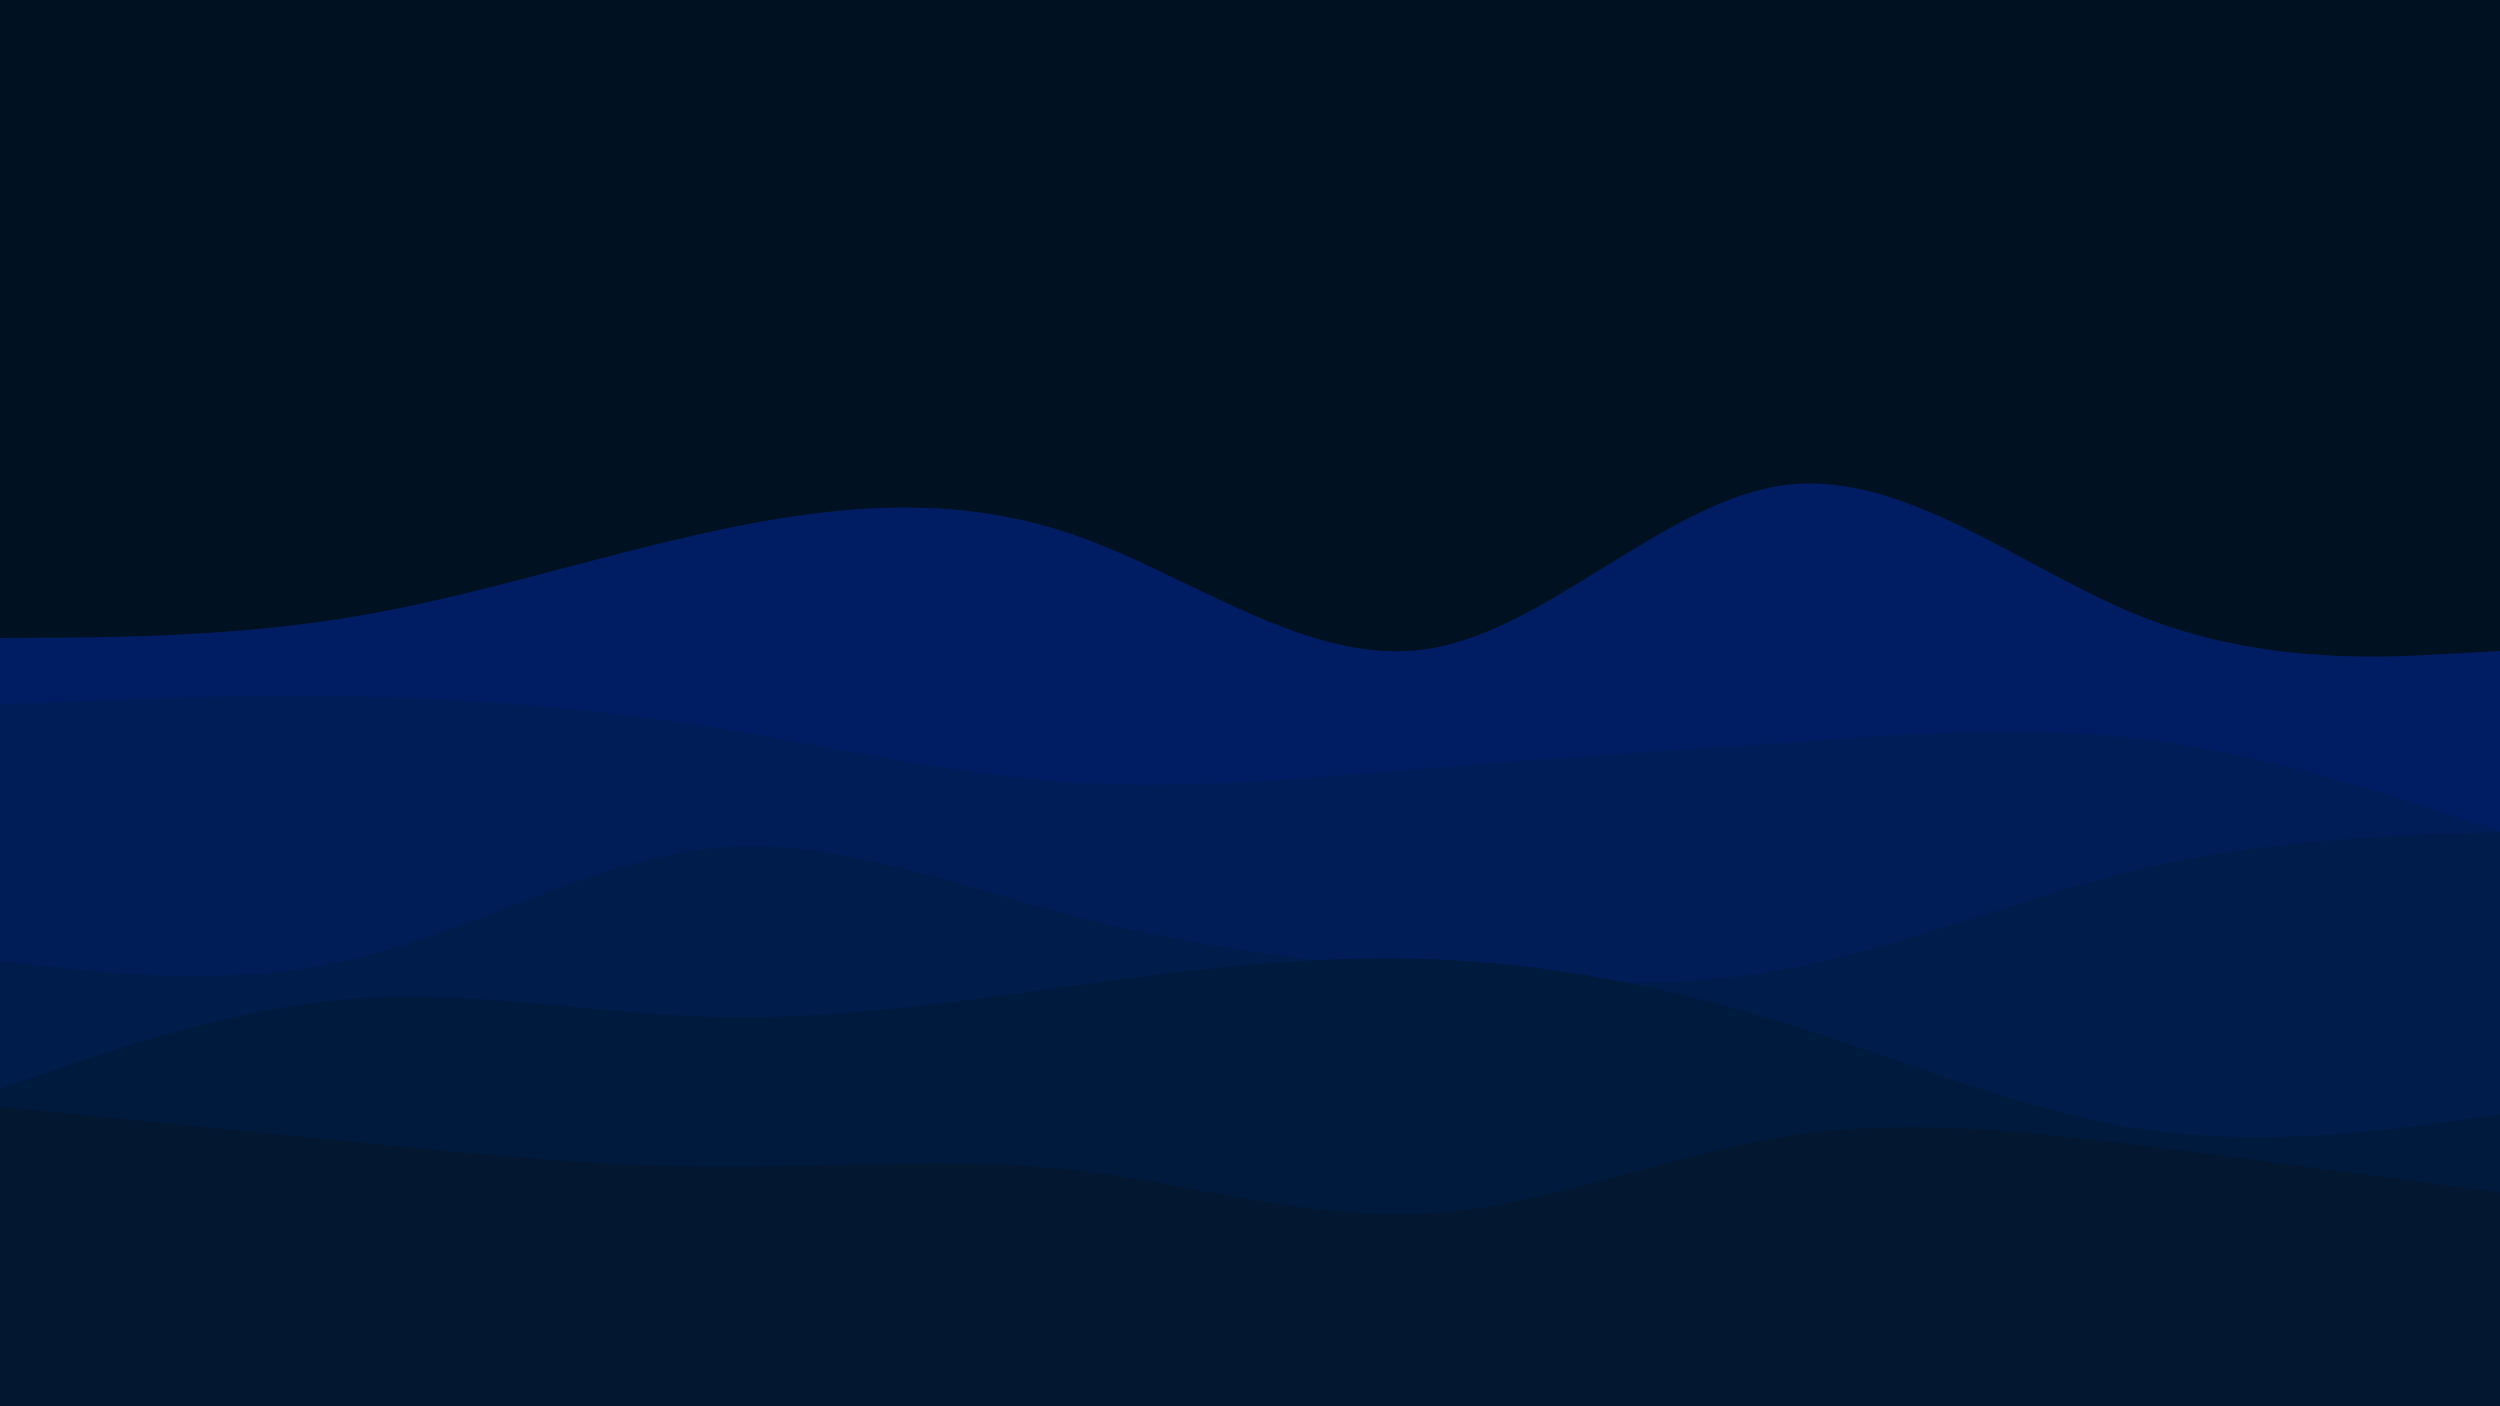 <svg id="visual" viewBox="0 0 1920 1080" width="1920" height="1080" xmlns="http://www.w3.org/2000/svg" xmlns:xlink="http://www.w3.org/1999/xlink" version="1.1"><rect x="0" y="0" width="1920" height="1080" fill="#001122"></rect><path d="M0 490L45.7 489.7C91.3 489.3 182.7 488.7 274.2 473.2C365.7 457.7 457.3 427.3 548.8 407.7C640.3 388 731.7 379 823 410.2C914.3 441.3 1005.7 512.7 1097 498.3C1188.3 484 1279.7 384 1371.2 372.5C1462.7 361 1554.3 438 1645.8 474C1737.3 510 1828.7 505 1874.3 502.5L1920 500L1920 1081L1874.3 1081C1828.7 1081 1737.3 1081 1645.8 1081C1554.3 1081 1462.7 1081 1371.2 1081C1279.7 1081 1188.3 1081 1097 1081C1005.7 1081 914.3 1081 823 1081C731.7 1081 640.3 1081 548.8 1081C457.3 1081 365.7 1081 274.2 1081C182.7 1081 91.3 1081 45.7 1081L0 1081Z" fill="#001d64"></path><path d="M0 541L45.7 539C91.3 537 182.7 533 274.2 534.8C365.7 536.7 457.3 544.3 548.8 558.8C640.3 573.3 731.7 594.7 823 600.7C914.3 606.7 1005.7 597.3 1097 589.8C1188.3 582.3 1279.7 576.7 1371.2 570.2C1462.7 563.7 1554.3 556.3 1645.8 567.5C1737.3 578.7 1828.7 608.3 1874.3 623.2L1920 638L1920 1081L1874.3 1081C1828.7 1081 1737.3 1081 1645.8 1081C1554.3 1081 1462.7 1081 1371.2 1081C1279.7 1081 1188.3 1081 1097 1081C1005.7 1081 914.3 1081 823 1081C731.7 1081 640.3 1081 548.8 1081C457.3 1081 365.7 1081 274.2 1081C182.7 1081 91.3 1081 45.7 1081L0 1081Z" fill="#001d58"></path><path d="M0 738L45.7 743C91.3 748 182.7 758 274.2 736C365.7 714 457.3 660 548.8 651.3C640.3 642.7 731.7 679.3 823 703.2C914.3 727 1005.7 738 1097 746.5C1188.3 755 1279.7 761 1371.2 744.3C1462.7 727.7 1554.3 688.3 1645.8 667C1737.3 645.7 1828.7 642.3 1874.3 640.7L1920 639L1920 1081L1874.3 1081C1828.7 1081 1737.3 1081 1645.8 1081C1554.3 1081 1462.7 1081 1371.2 1081C1279.7 1081 1188.3 1081 1097 1081C1005.7 1081 914.3 1081 823 1081C731.7 1081 640.3 1081 548.8 1081C457.3 1081 365.7 1081 274.2 1081C182.7 1081 91.3 1081 45.7 1081L0 1081Z" fill="#001c4b"></path><path d="M0 836L45.7 820.3C91.3 804.7 182.7 773.3 274.2 766.8C365.7 760.3 457.3 778.7 548.8 781C640.3 783.3 731.7 769.7 823 757.2C914.3 744.7 1005.7 733.3 1097 736.5C1188.3 739.7 1279.7 757.3 1371.2 785.8C1462.7 814.3 1554.3 853.7 1645.8 867.2C1737.3 880.7 1828.7 868.3 1874.3 862.2L1920 856L1920 1081L1874.3 1081C1828.7 1081 1737.3 1081 1645.8 1081C1554.3 1081 1462.7 1081 1371.2 1081C1279.7 1081 1188.3 1081 1097 1081C1005.7 1081 914.3 1081 823 1081C731.7 1081 640.3 1081 548.8 1081C457.3 1081 365.7 1081 274.2 1081C182.7 1081 91.3 1081 45.7 1081L0 1081Z" fill="#001a3e"></path><path d="M0 850L45.7 854.5C91.3 859 182.7 868 274.2 877.2C365.7 886.3 457.3 895.7 548.8 896.2C640.3 896.7 731.7 888.3 823 898.5C914.3 908.7 1005.7 937.3 1097 932C1188.3 926.7 1279.7 887.3 1371.2 872.8C1462.7 858.3 1554.3 868.7 1645.8 880C1737.3 891.3 1828.7 903.7 1874.3 909.8L1920 916L1920 1081L1874.3 1081C1828.7 1081 1737.3 1081 1645.8 1081C1554.3 1081 1462.7 1081 1371.2 1081C1279.7 1081 1188.3 1081 1097 1081C1005.7 1081 914.3 1081 823 1081C731.7 1081 640.3 1081 548.8 1081C457.3 1081 365.7 1081 274.2 1081C182.7 1081 91.3 1081 45.7 1081L0 1081Z" fill="#031730"></path></svg>